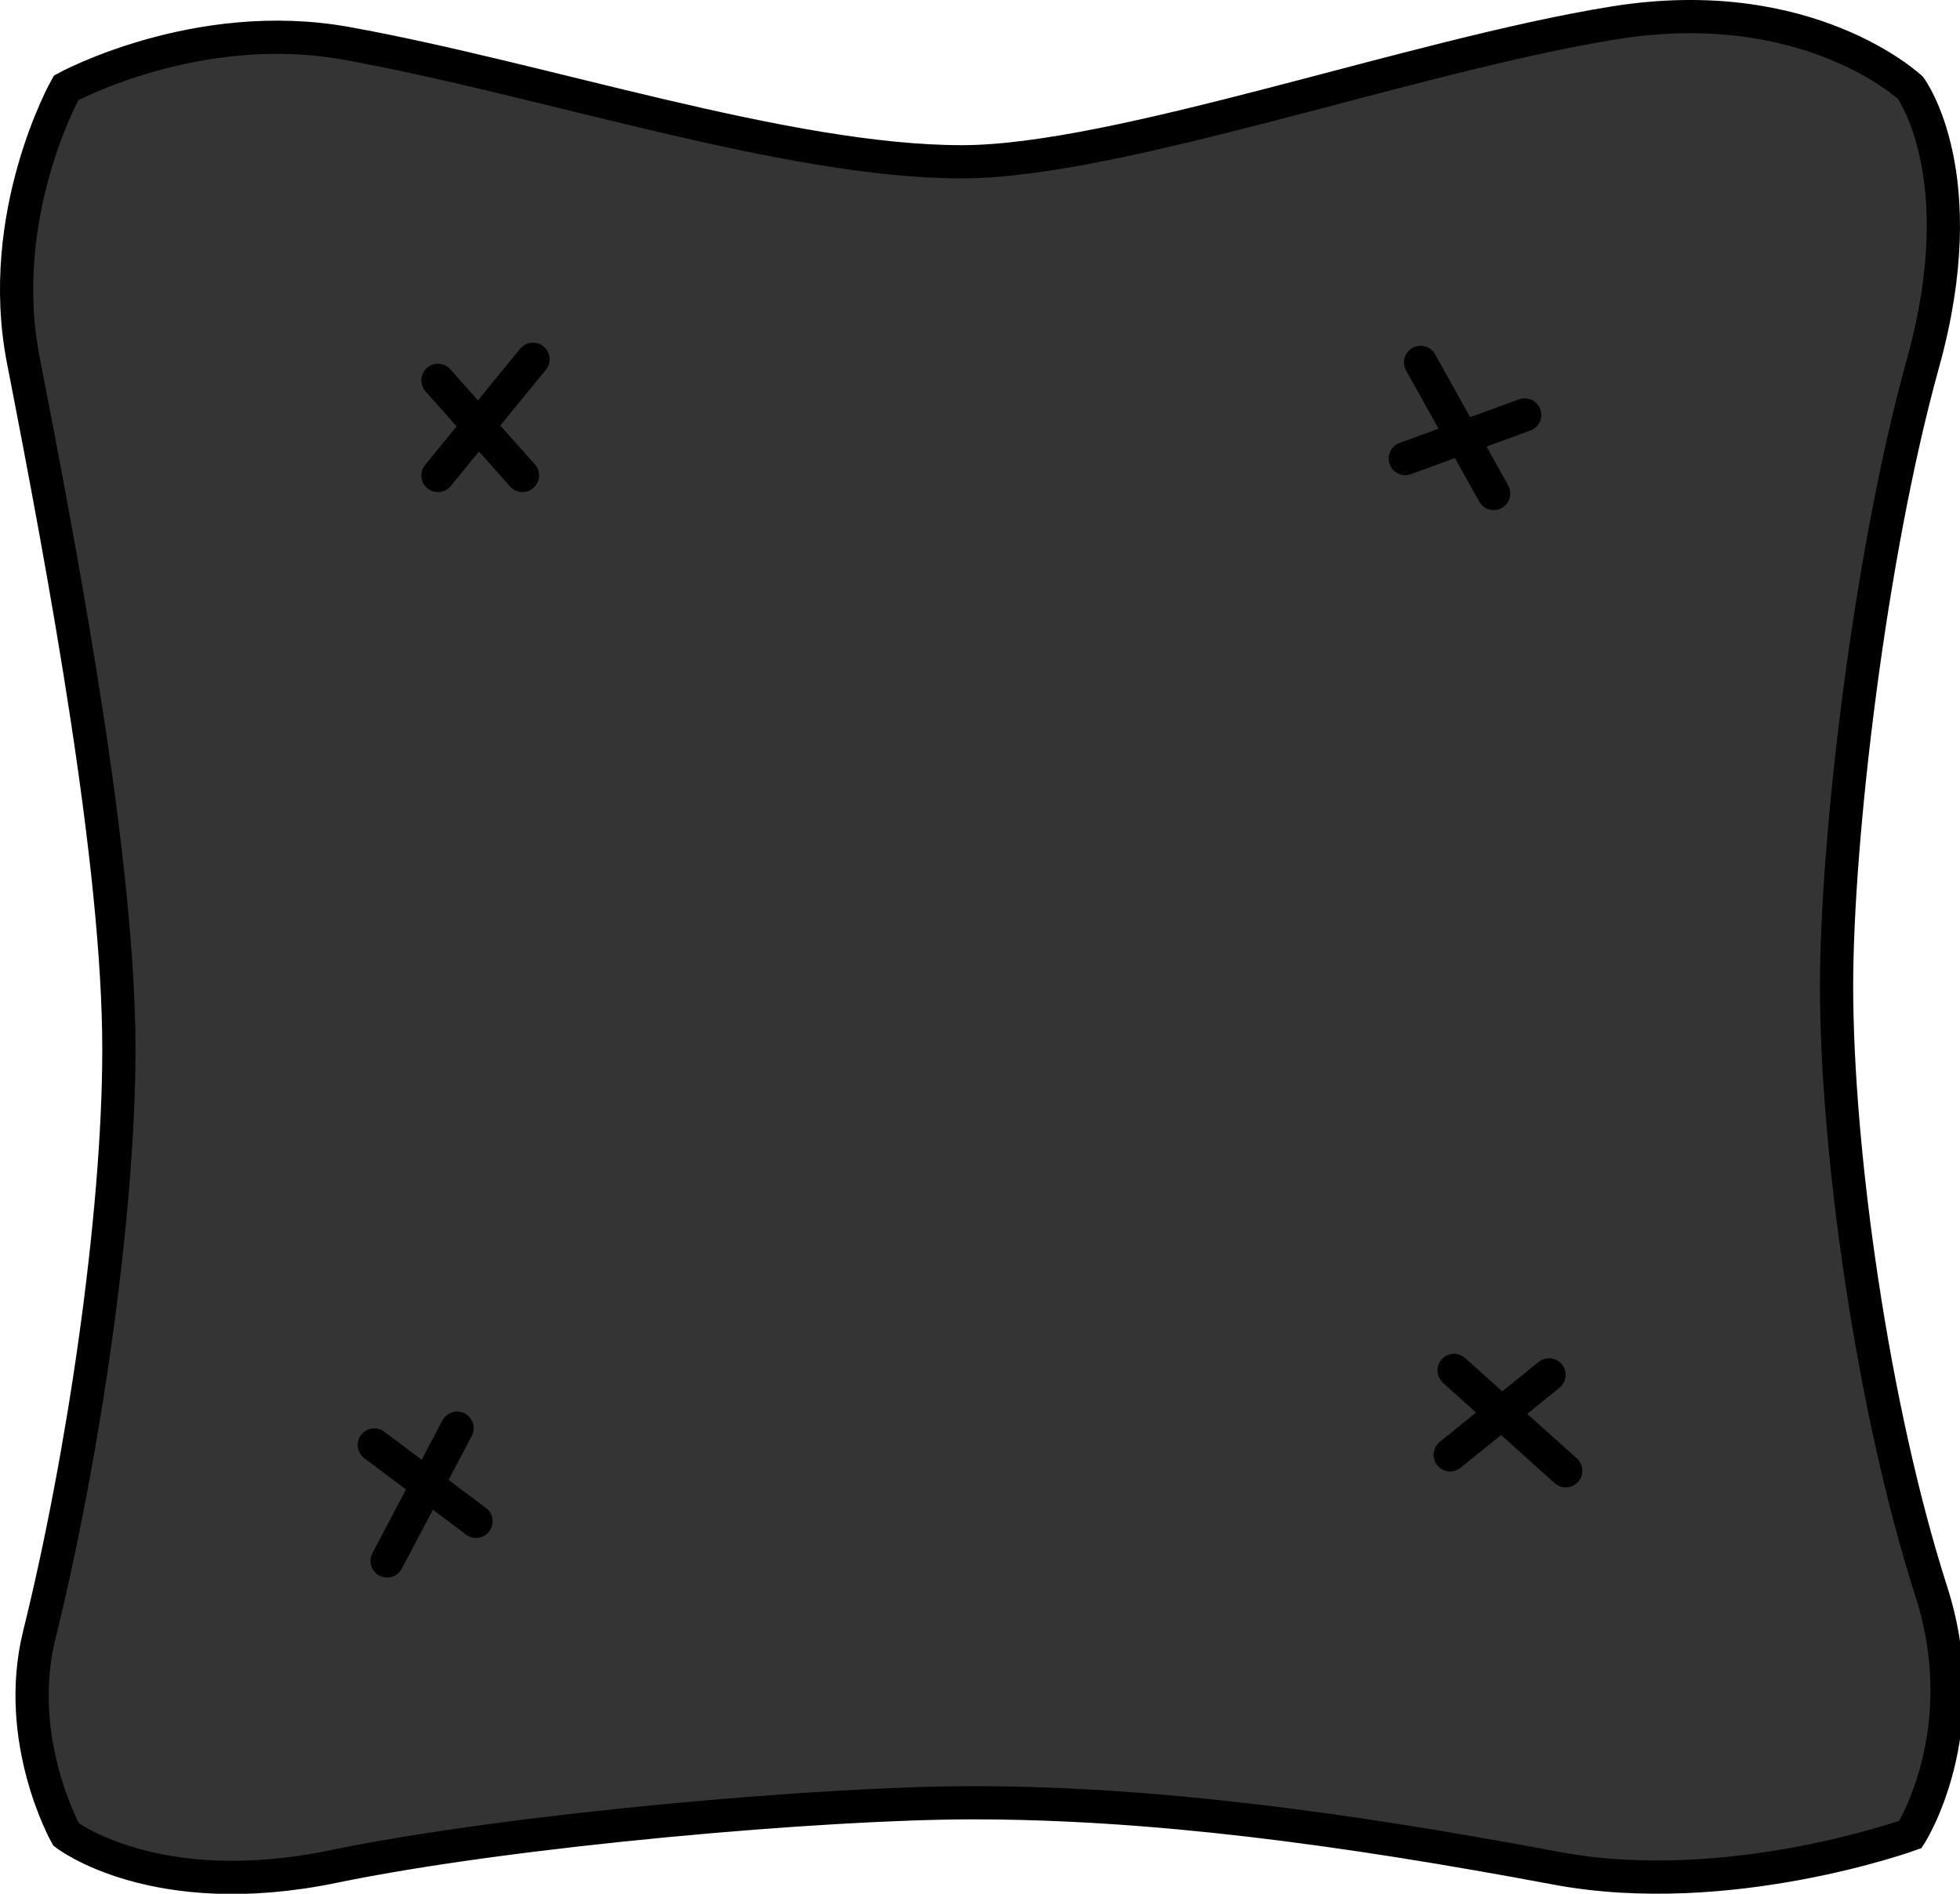 <svg version="1.1" xmlns="http://www.w3.org/2000/svg" xmlns:xlink="http://www.w3.org/1999/xlink" width="59.008" height="57.017" viewBox="0,0,59.008,57.017"><g transform="translate(-210.44,-151.487)"><g data-paper-data="{&quot;isPaintingLayer&quot;:true}" fill="#343434" fill-rule="nonzero" stroke="#000000" stroke-width="1" stroke-linejoin="miter" stroke-miterlimit="10" stroke-dasharray="" stroke-dashoffset="0" style="mix-blend-mode: normal"><path d="M267.958,154.133c0,0 1.948,2.632 0.378,8.28c-1.61,5.792 -2.604,14.339 -2.604,18.759c0,4.982 1.085,12.728 2.853,18.235c1.355,4.22 -0.628,7.312 -0.628,7.312c0,0 -5.487,1.99 -10.666,1.017c-6.522,-1.224 -12.214,-1.971 -17.575,-1.971c-4.431,0 -13.834,0.805 -19.249,1.922c-5.368,1.108 -8.038,-0.968 -8.038,-0.968c0,0 -1.593,-2.838 -0.804,-6.019c1.303,-5.255 2.394,-12.544 2.394,-17.621c0,-5.534 -1.596,-14.185 -2.877,-20.745c-0.858,-4.395 1.287,-8.202 1.287,-8.202c0,0 3.933,-2.15 8.428,-1.342c5.915,1.064 13.267,3.568 18.541,3.568c4.697,0 13.602,-3.214 19.652,-4.185c5.836,-0.936 8.907,1.959 8.907,1.959z" stroke-linecap="butt"/><g stroke-linecap="round"><path d="M226.169,165.802l-2.544,-2.862"/><path d="M223.625,165.802l2.862,-3.498"/></g><g stroke-linecap="round"><path d="M252.747,165.293l3.596,-1.313"/><path d="M255.409,166.345l-2.2,-3.947"/></g><g stroke-linecap="round"><path d="M224.772,197.291l-3.063,-2.298"/><path d="M224.202,194.487l-2.108,3.997"/></g><g stroke-linecap="round"><path d="M257.076,192.882l-2.976,2.408"/><path d="M254.217,192.749l3.361,3.021"/></g></g></g></svg>